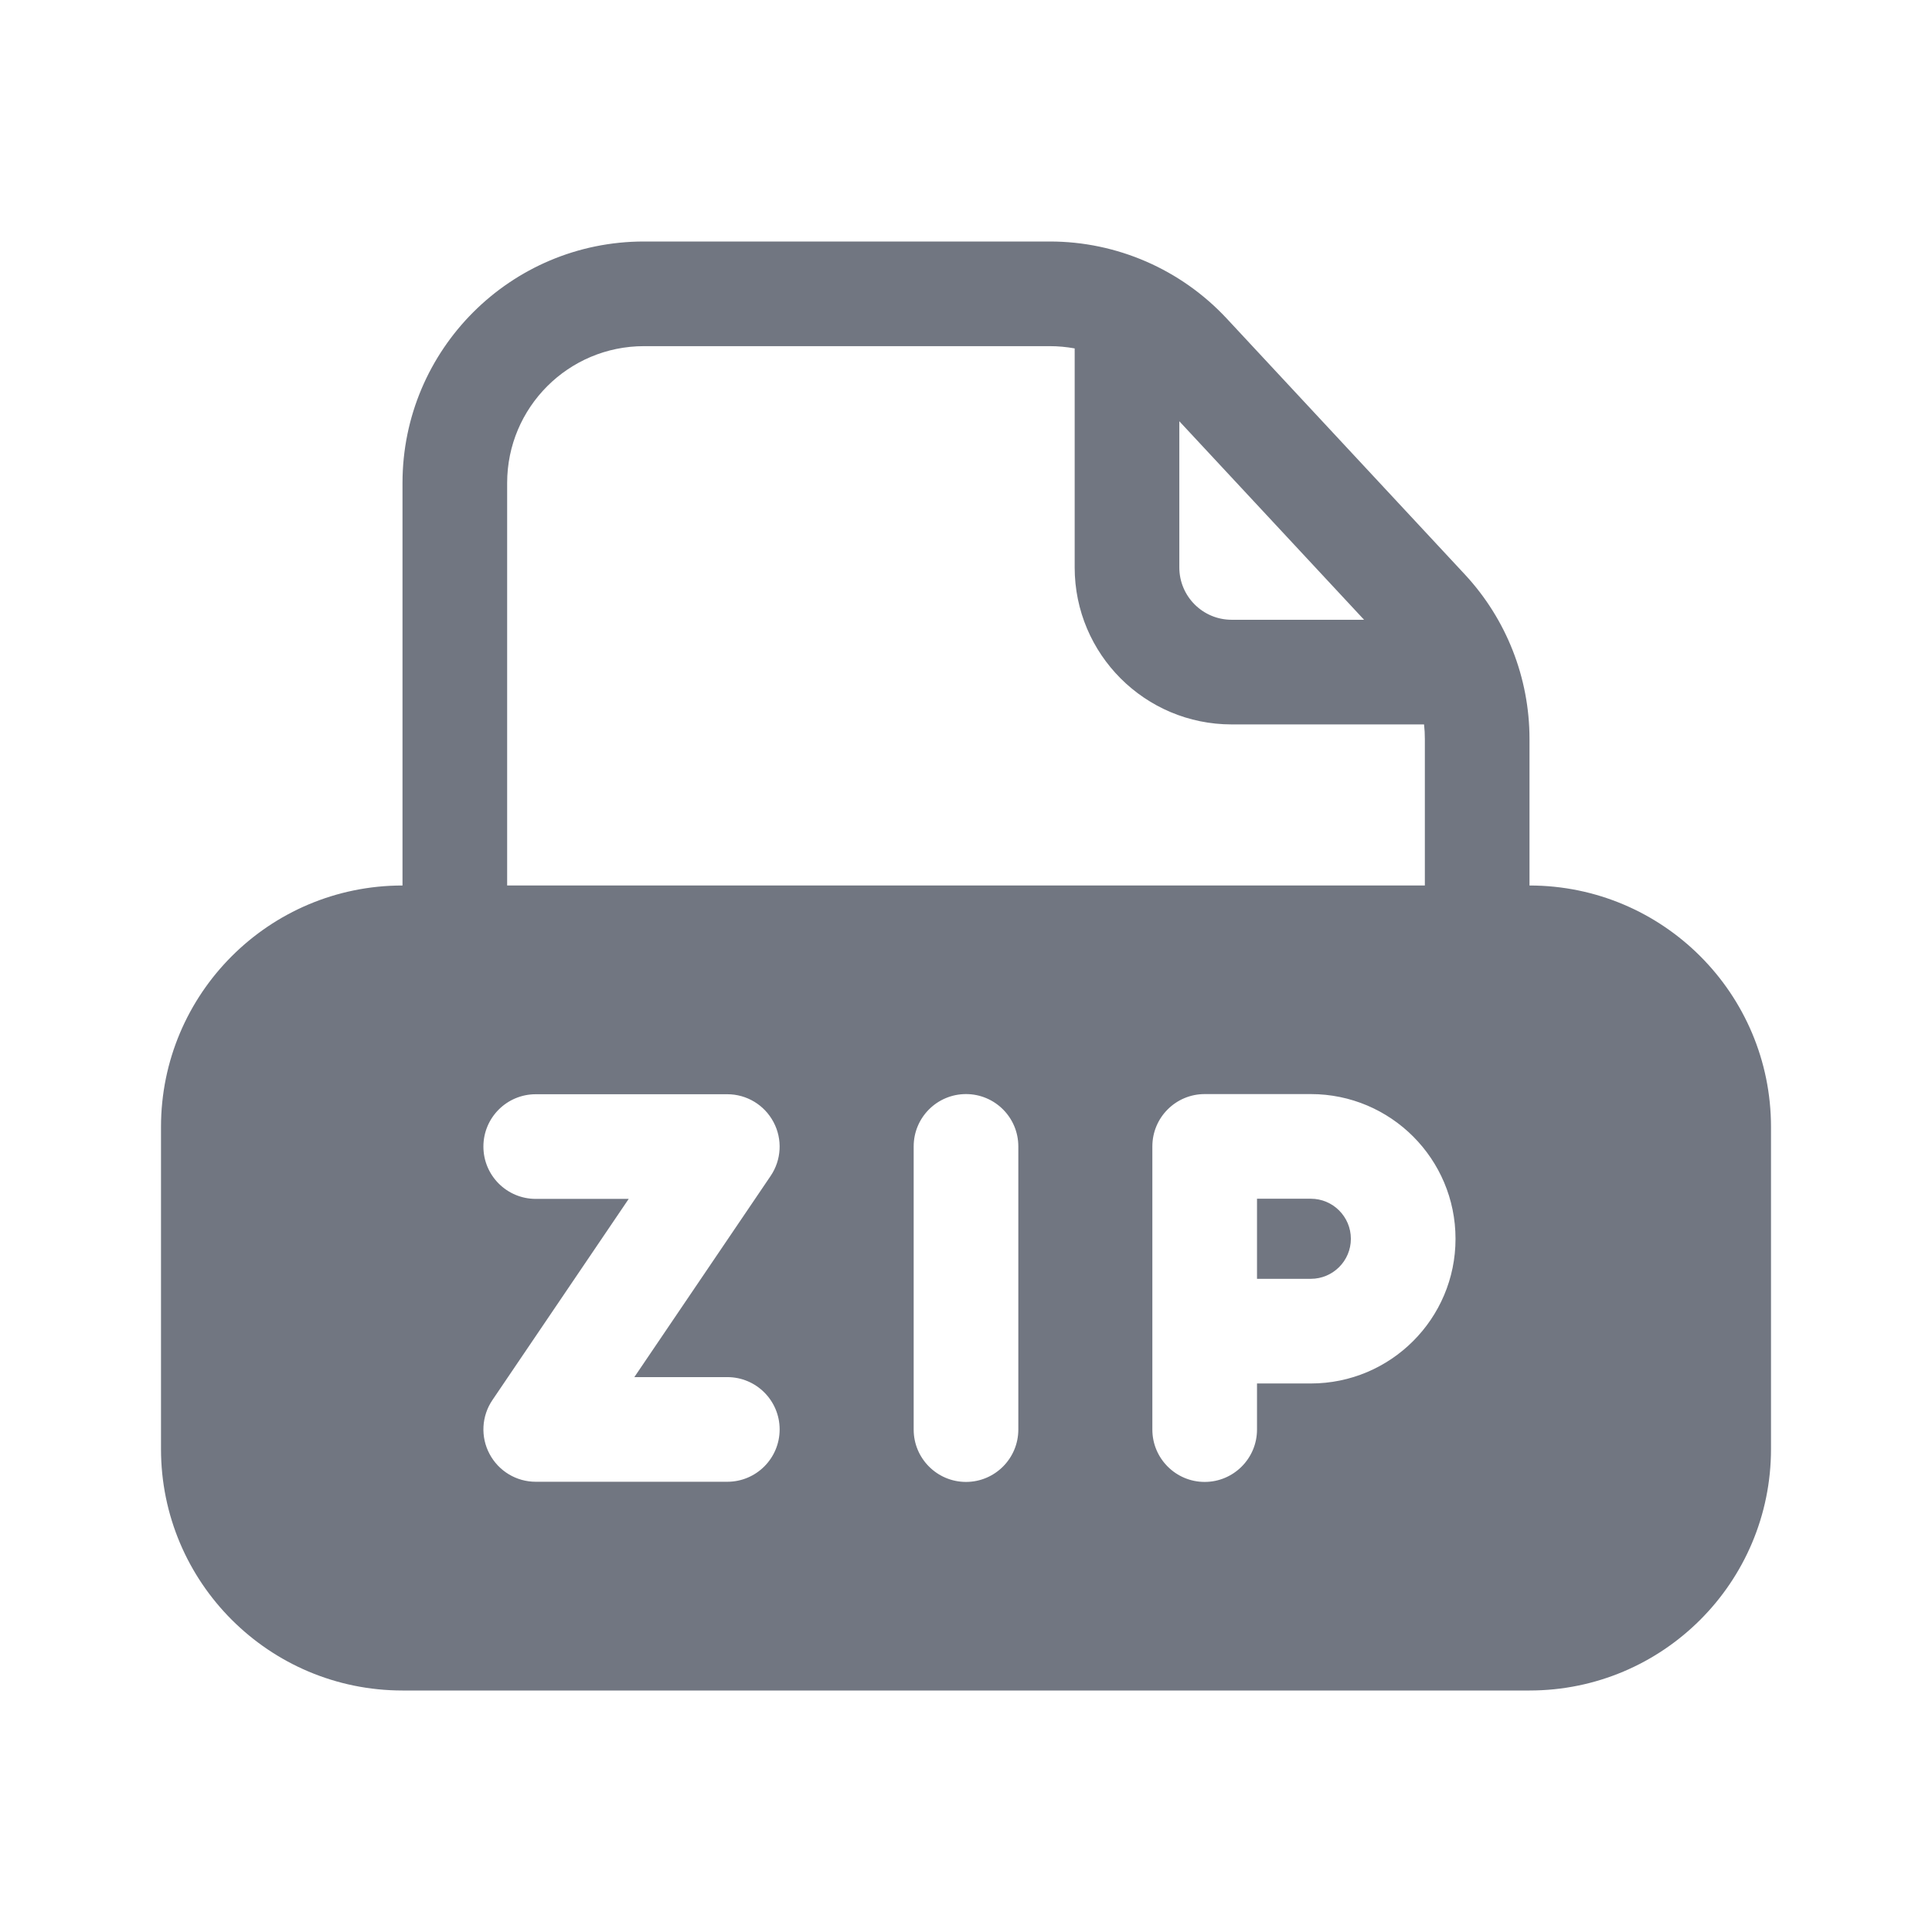 <svg width="24" height="24" viewBox="0 0 24 24" fill="none" xmlns="http://www.w3.org/2000/svg">
<path d="M16.283 15.886C16.558 15.886 16.781 15.663 16.781 15.389C16.781 15.114 16.558 14.891 16.283 14.891H15.615L15.615 15.886H16.283Z" fill="#717681"/>
<path fill-rule="evenodd" clip-rule="evenodd" d="M5 6V11C3.343 11 2 12.343 2 14V18C2 19.657 3.343 21 5 21H19C20.657 21 22 19.657 22 18V14C22 12.343 20.657 11 19 11V9.18C19 8.421 18.713 7.691 18.197 7.136L15.239 3.957C14.671 3.347 13.875 3 13.042 3H8C6.343 3 5 4.343 5 6ZM8 4.3H13.042C13.146 4.3 13.249 4.31 13.35 4.328V7.049C13.35 8.126 14.223 8.999 15.3 8.999L17.69 8.999C17.697 9.059 17.7 9.119 17.7 9.18V11H6.3V6C6.3 5.061 7.061 4.3 8 4.3ZM16.945 7.699L14.65 5.233V7.049C14.65 7.408 14.941 7.699 15.3 7.699L16.945 7.699ZM15.615 17.759C15.615 18.117 15.324 18.409 14.965 18.409C14.606 18.409 14.315 18.117 14.315 17.759V14.241C14.315 13.882 14.606 13.591 14.965 13.591H16.283C17.276 13.591 18.081 14.396 18.081 15.389C18.081 16.381 17.276 17.186 16.283 17.186H15.615V17.759ZM12 13.591C12.359 13.591 12.65 13.882 12.65 14.241L12.65 17.759C12.65 18.117 12.359 18.409 12 18.409C11.641 18.409 11.35 18.117 11.35 17.759V14.241C11.35 13.882 11.641 13.591 12 13.591ZM6.655 13.593C6.296 13.593 6.005 13.884 6.005 14.243C6.005 14.602 6.296 14.893 6.655 14.893H7.81L6.117 17.392C5.982 17.591 5.968 17.849 6.081 18.061C6.194 18.274 6.414 18.407 6.655 18.407H9.035C9.394 18.407 9.685 18.116 9.685 17.757C9.685 17.398 9.394 17.107 9.035 17.107H7.88L9.573 14.608C9.708 14.409 9.722 14.151 9.609 13.939C9.496 13.726 9.276 13.593 9.035 13.593H6.655Z" fill="#717681"/>
</svg>
